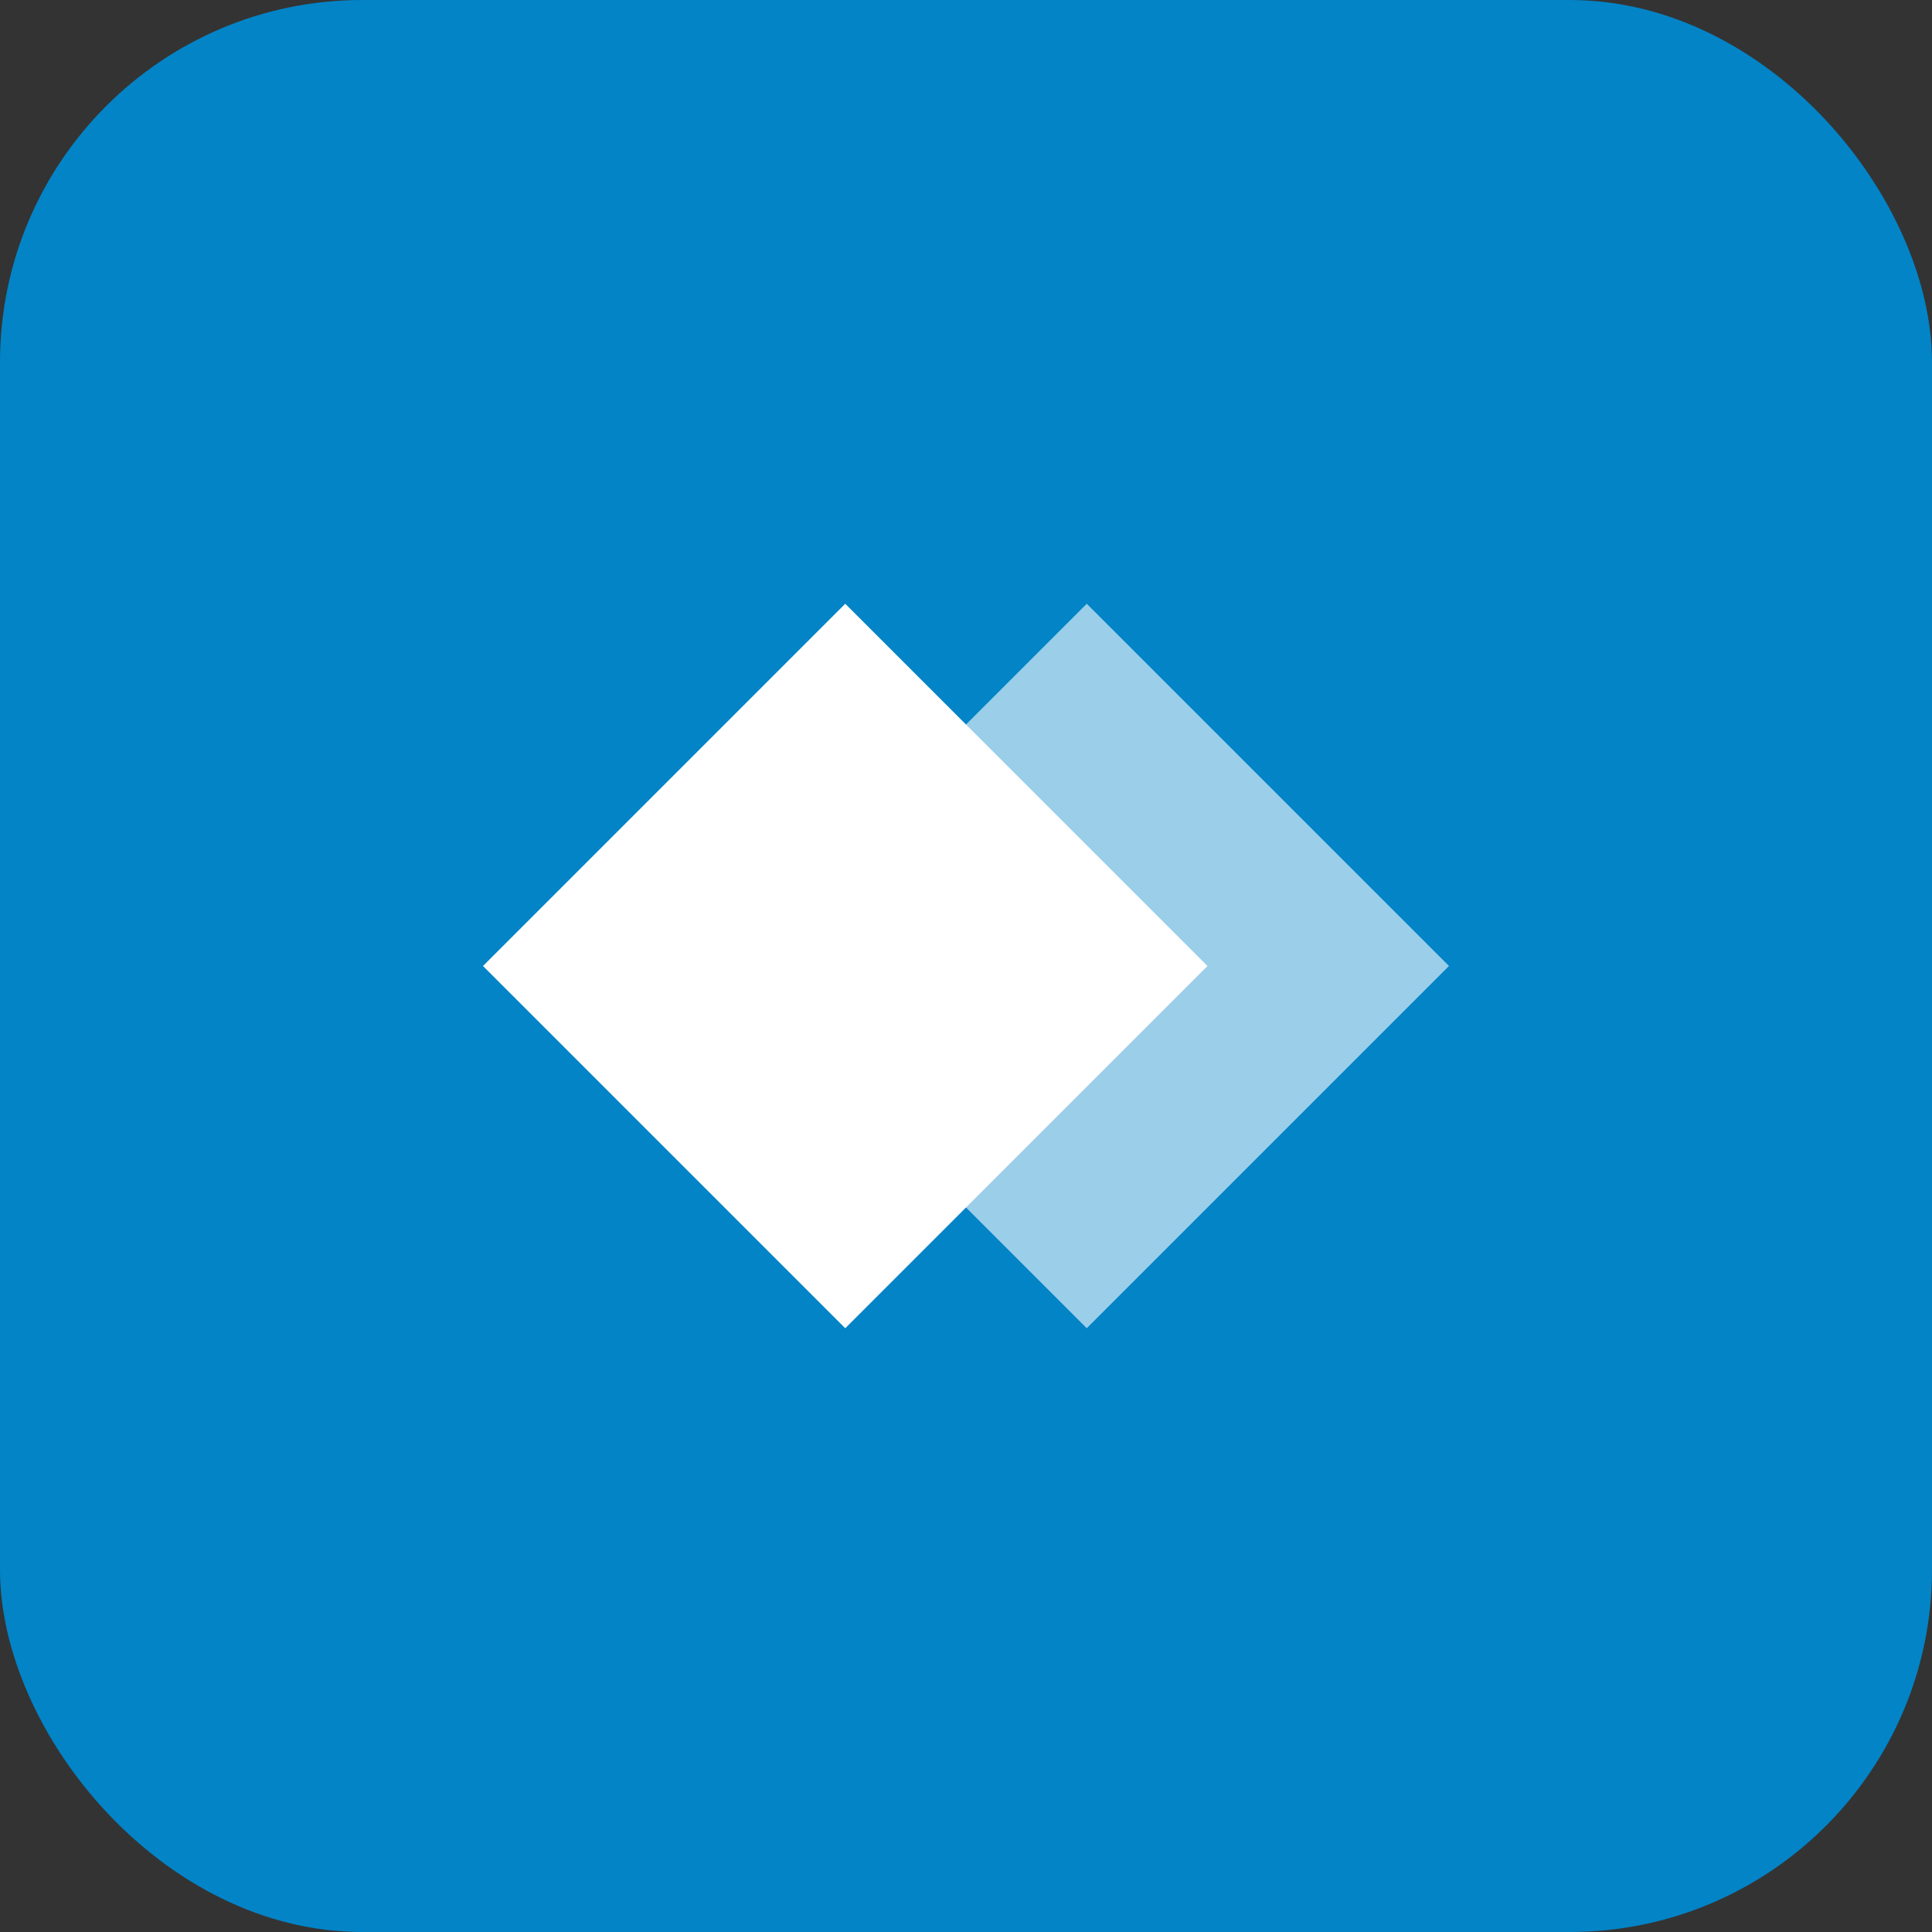 <svg xmlns="http://www.w3.org/2000/svg" width="32" height="32" viewBox="0 0 32 32">
  <rect x="0" y="0" width="32" height="32" fill="#333333" stroke="none"/>
  <rect width="32" height="32" rx="6" fill="#0284c7"/>
  <path d="M8 16L14 10L20 16L14 22L8 16Z" fill="white"/>
  <path d="M12 16L18 10L24 16L18 22L12 16Z" fill="white" fill-opacity="0.6"/>
</svg>
